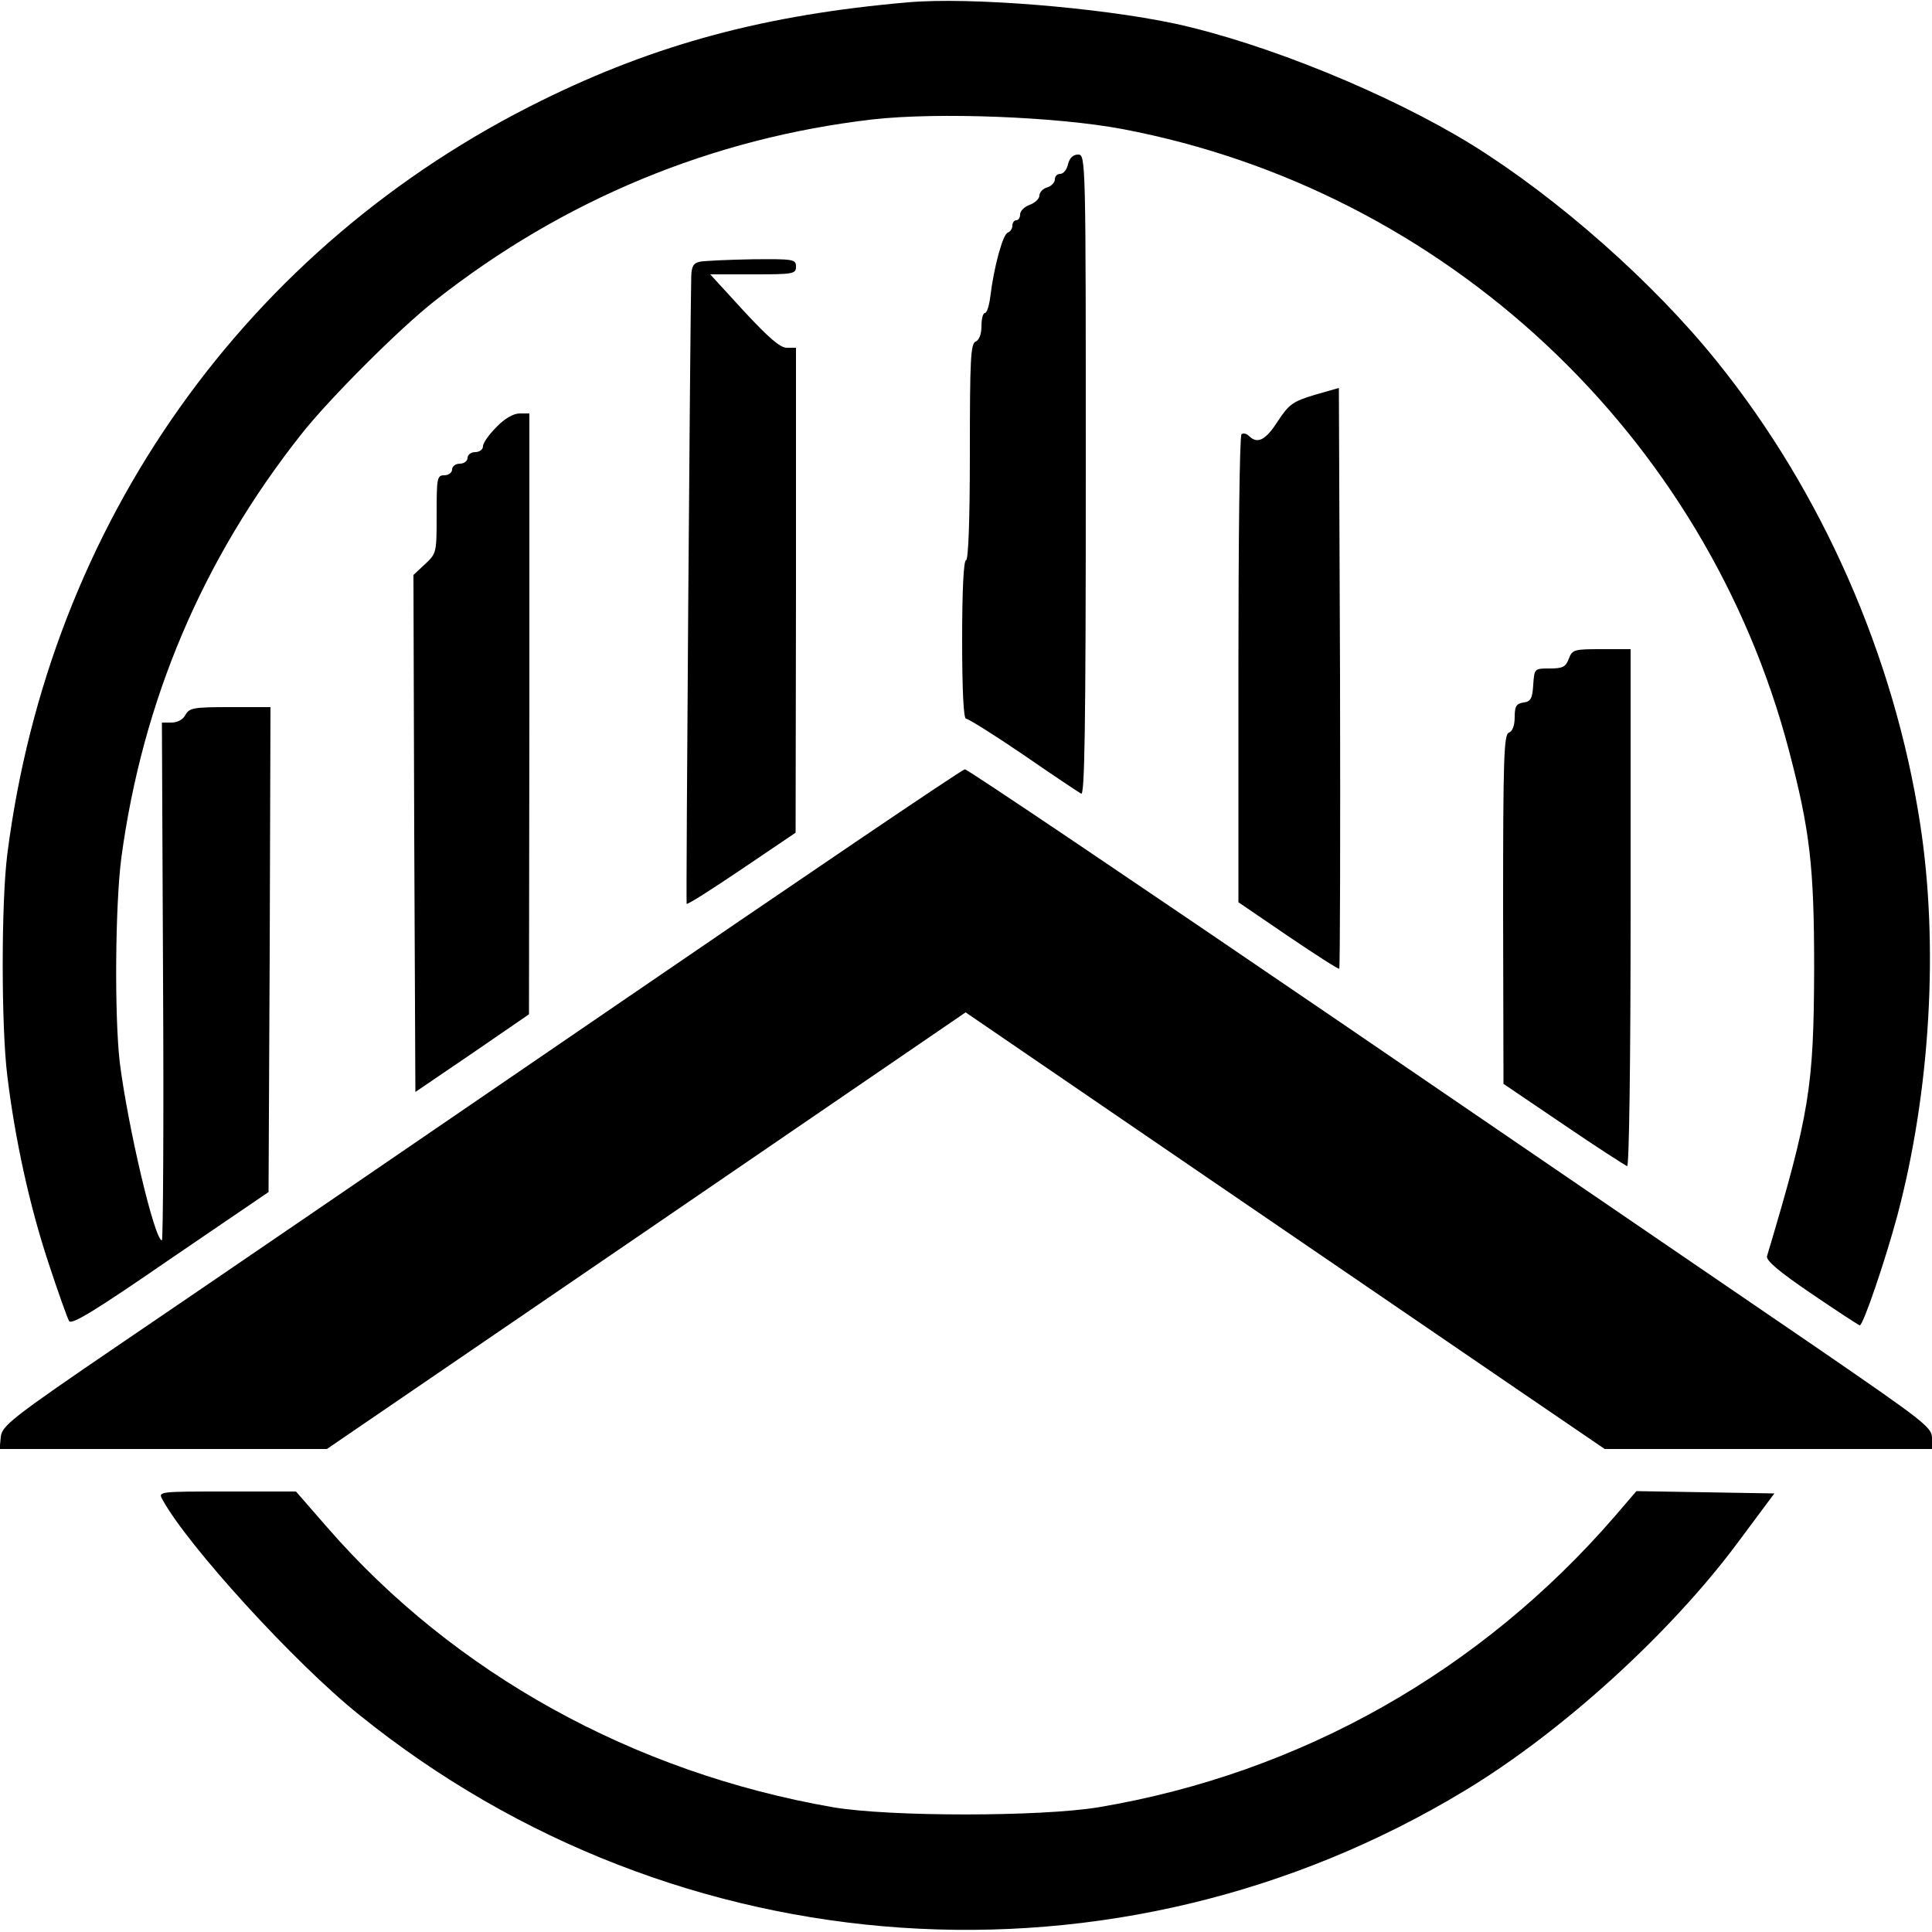 <?xml version="1.0" standalone="no"?>
<!DOCTYPE svg PUBLIC "-//W3C//DTD SVG 20010904//EN"
 "http://www.w3.org/TR/2001/REC-SVG-20010904/DTD/svg10.dtd">
<svg version="1.0" xmlns="http://www.w3.org/2000/svg"
 width="500pt" height="500pt" viewBox="0 0 500 500"
 preserveAspectRatio="xMidYMid meet">

<g transform="translate(0,500) scale(0.1,-0.1)"
fill="#000000" stroke="none">
<path d="M2350 4994 c-369 -32 -652 -108 -948 -254 -764 -376 -1274 -1095
-1383 -1950 -16 -124 -16 -448 0 -575 20 -165 58 -337 106 -482 25 -76 49
-144 54 -152 7 -10 69 28 262 161 l254 173 3 628 2 627 -105 0 c-94 0 -105 -2
-115 -20 -6 -12 -21 -20 -36 -20 l-25 0 3 -670 c2 -369 0 -670 -3 -670 -19 0
-88 294 -109 460 -14 120 -12 406 4 530 55 407 210 772 464 1094 71 91 257
277 348 348 331 261 717 421 1133 469 168 19 476 7 646 -25 834 -158 1510
-789 1725 -1609 54 -206 65 -299 65 -562 -1 -308 -11 -374 -122 -746 -3 -11
31 -40 115 -97 66 -45 123 -82 125 -82 9 0 66 168 97 283 86 323 108 703 59
1017 -67 433 -254 858 -526 1195 -164 204 -411 422 -633 560 -214 132 -535
263 -770 314 -198 42 -532 69 -690 55z"/>
<path d="M2764 4575 c-3 -14 -12 -25 -20 -25 -8 0 -14 -6 -14 -14 0 -8 -9 -18
-20 -21 -11 -3 -20 -13 -20 -21 0 -8 -11 -19 -25 -24 -14 -5 -25 -16 -25 -25
0 -8 -4 -15 -10 -15 -5 0 -10 -6 -10 -14 0 -8 -6 -16 -12 -18 -13 -5 -36 -90
-45 -165 -3 -24 -9 -43 -14 -43 -5 0 -9 -15 -9 -34 0 -21 -6 -36 -15 -40 -13
-5 -15 -46 -15 -286 0 -180 -4 -280 -10 -280 -6 0 -10 -75 -10 -205 0 -137 4
-205 10 -205 6 0 73 -42 148 -93 75 -52 143 -97 150 -101 9 -6 12 162 12 823
0 822 0 831 -20 831 -13 0 -22 -9 -26 -25z"/>
<path d="M1813 4323 c-18 -3 -23 -12 -24 -36 -3 -111 -14 -1623 -12 -1626 2
-3 66 38 143 90 l139 94 1 628 0 627 -24 0 c-17 0 -47 26 -111 95 l-87 95 111
0 c104 0 111 1 111 20 0 19 -6 20 -112 19 -62 -1 -123 -4 -135 -6z"/>
<path d="M3402 3978 c-56 -17 -66 -24 -95 -68 -32 -50 -53 -60 -75 -38 -6 6
-15 8 -19 4 -5 -4 -8 -278 -8 -609 l0 -602 129 -88 c71 -48 130 -86 132 -84 2
2 3 341 2 753 l-3 750 -63 -18z"/>
<path d="M1285 3895 c-19 -19 -35 -41 -35 -50 0 -8 -9 -15 -20 -15 -11 0 -20
-7 -20 -15 0 -8 -9 -15 -20 -15 -11 0 -20 -7 -20 -15 0 -8 -9 -15 -20 -15 -19
0 -20 -7 -20 -101 0 -99 0 -101 -30 -129 l-30 -28 2 -669 3 -669 147 100 147
101 1 778 0 777 -25 0 c-16 0 -39 -13 -60 -35z"/>
<path d="M4060 3295 c-8 -21 -16 -25 -49 -25 -40 0 -40 0 -43 -42 -2 -36 -7
-44 -25 -46 -19 -3 -23 -10 -23 -38 0 -22 -6 -37 -15 -40 -13 -5 -15 -65 -15
-458 l1 -451 155 -105 c85 -58 160 -106 165 -108 5 -2 9 257 9 667 l0 671 -75
0 c-71 0 -76 -1 -85 -25z"/>
<path d="M1550 2368 c-514 -352 -1072 -733 -1240 -847 -282 -192 -305 -211
-308 -240 l-3 -31 423 0 424 0 827 565 826 565 588 -402 c323 -221 696 -475
827 -565 l239 -163 424 0 423 0 0 29 c0 27 -23 44 -292 229 -161 110 -722 493
-1246 851 -525 358 -959 651 -965 650 -7 0 -433 -289 -947 -641z"/>
<path d="M420 1120 c63 -117 343 -425 511 -559 821 -662 1961 -739 2860 -195
252 152 533 408 708 644 l93 125 -178 3 -179 3 -54 -63 c-348 -403 -815 -667
-1337 -755 -150 -25 -543 -25 -689 0 -516 90 -979 346 -1308 724 l-81 93 -178
0 c-176 0 -179 0 -168 -20z"/>
</g>
</svg>
